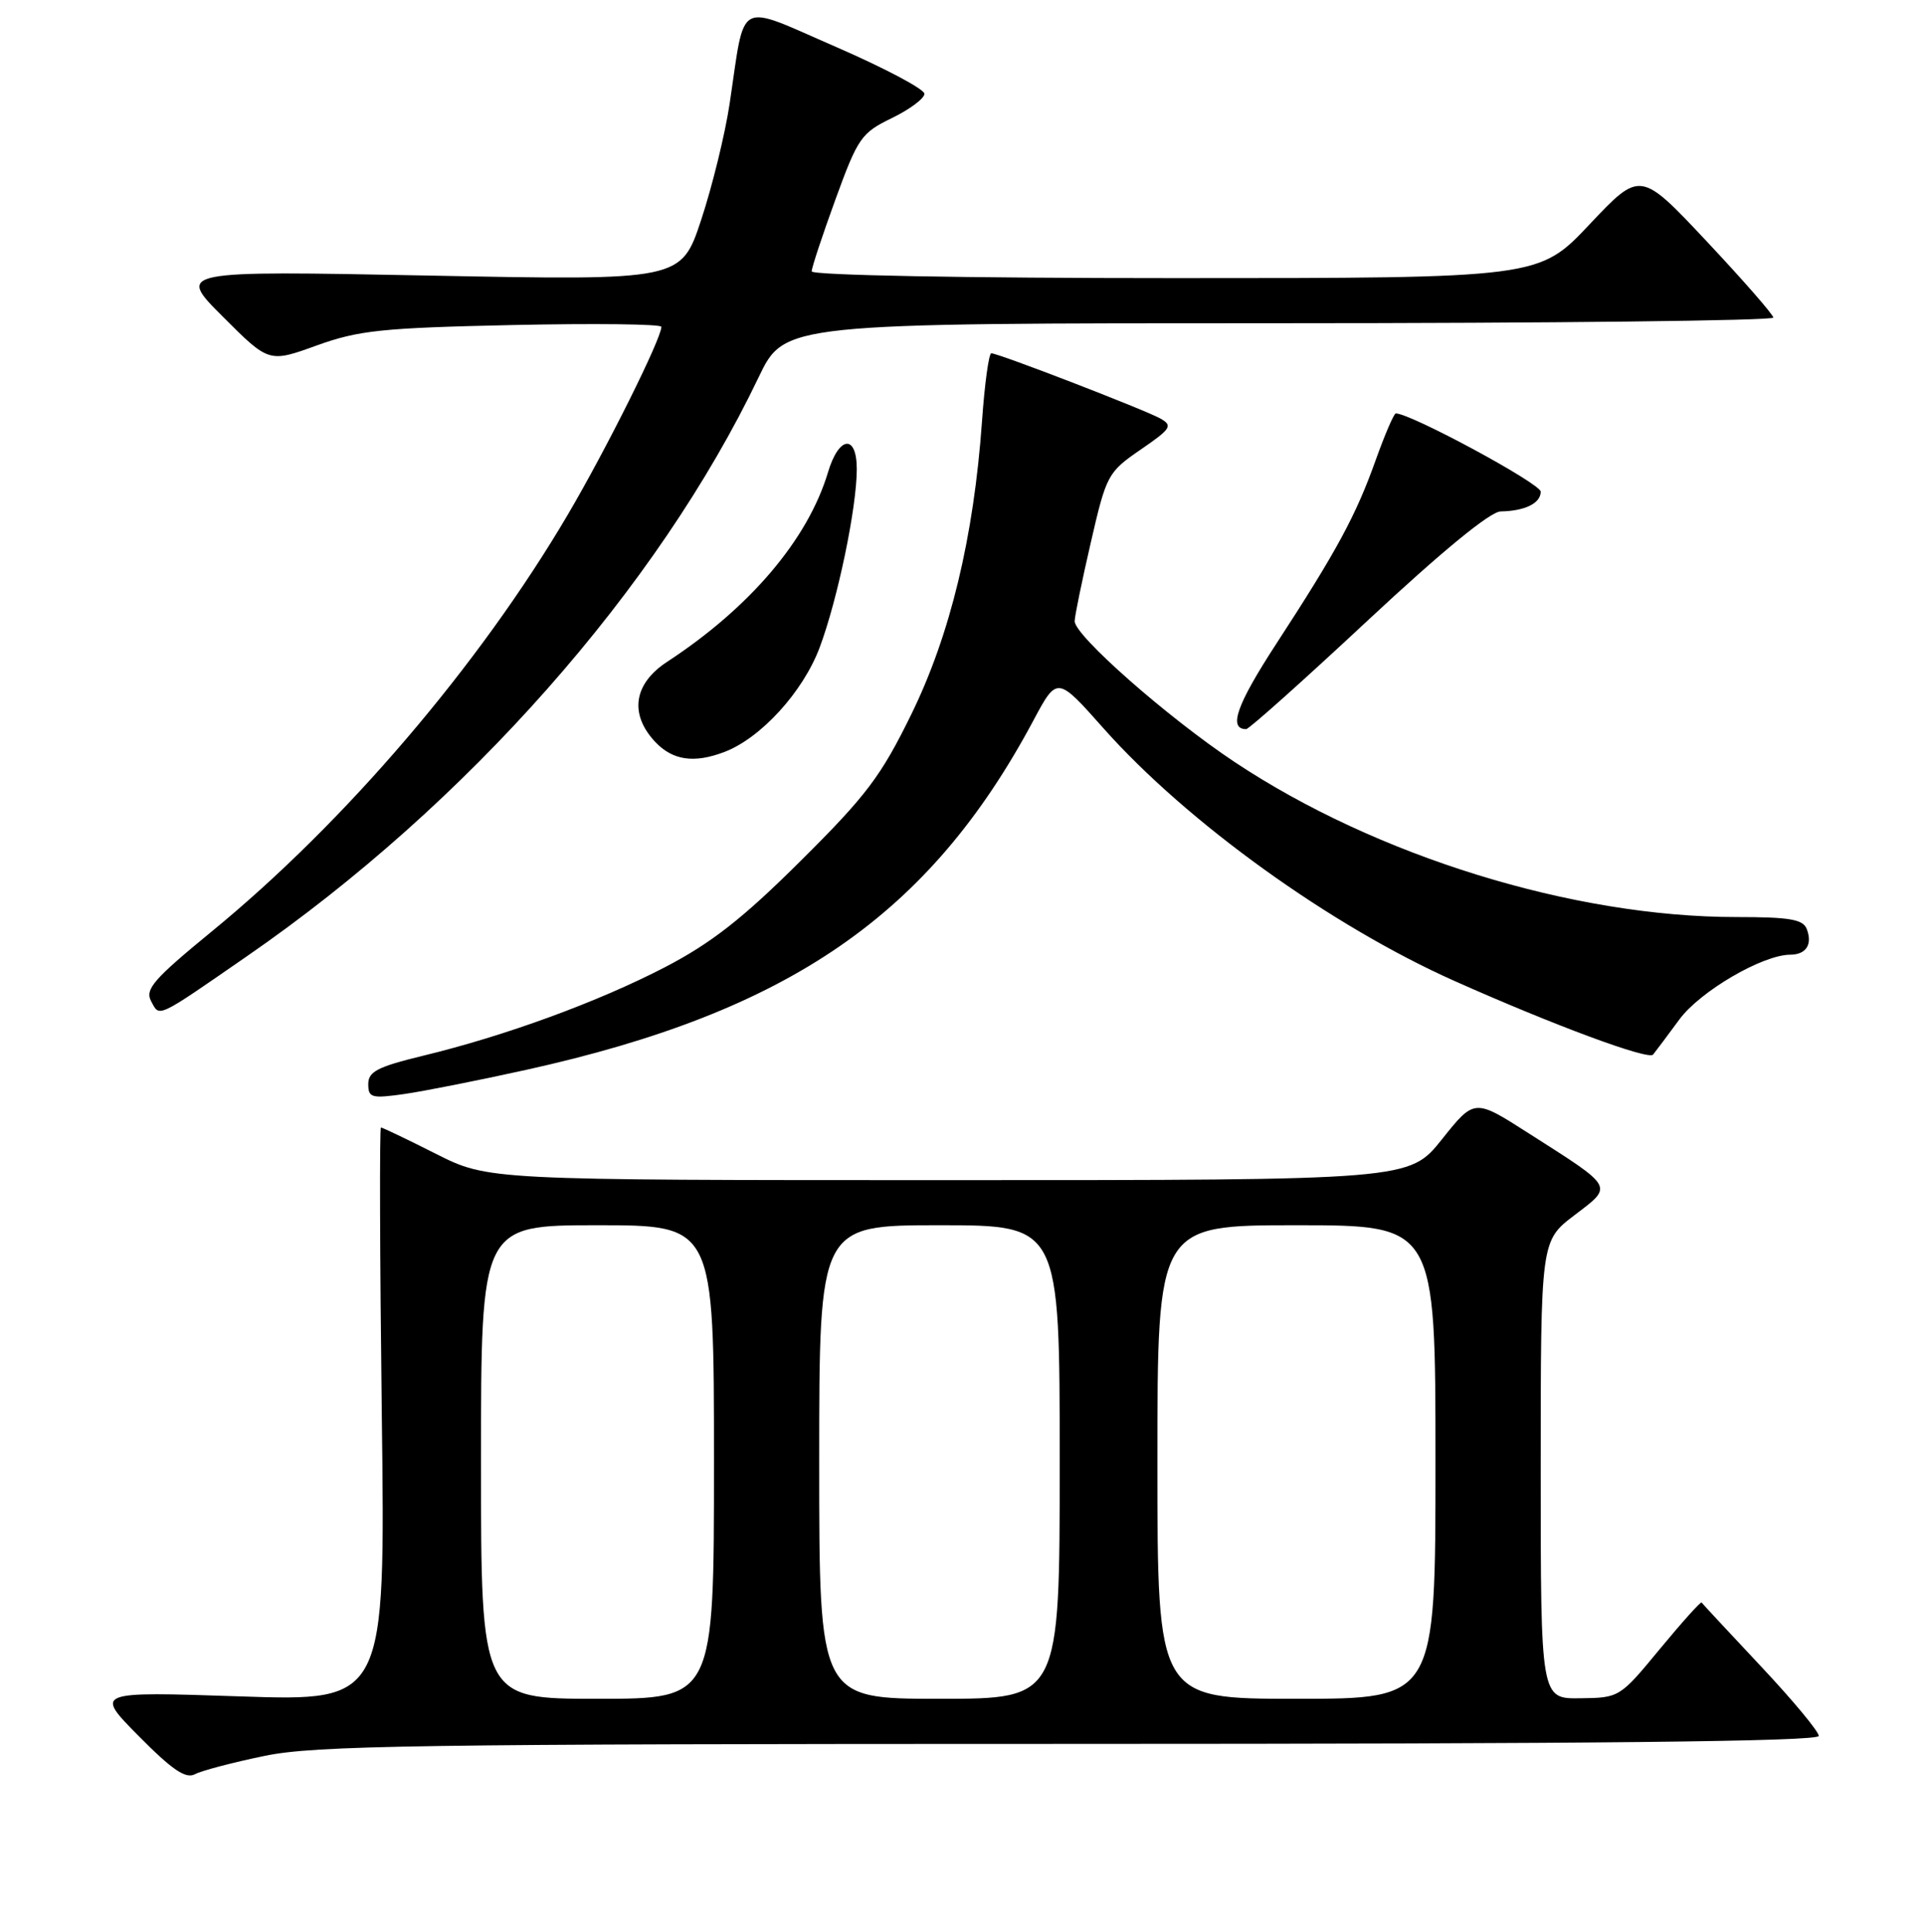 <?xml version="1.0" encoding="UTF-8" standalone="no"?>
<!DOCTYPE svg PUBLIC "-//W3C//DTD SVG 1.1//EN" "http://www.w3.org/Graphics/SVG/1.1/DTD/svg11.dtd" >
<svg xmlns="http://www.w3.org/2000/svg" xmlns:xlink="http://www.w3.org/1999/xlink" version="1.1" viewBox="0 0 256 257">
 <g >
 <path fill="currentColor"
d=" M 35.23 233.59 C 41.95 232.20 55.42 232.00 142.46 232.00 C 212.10 232.00 242.00 231.68 242.00 230.94 C 242.00 230.35 238.54 226.19 234.31 221.69 C 230.08 217.18 226.52 213.36 226.41 213.19 C 226.31 213.02 223.81 215.80 220.86 219.37 C 215.53 225.83 215.47 225.87 210.25 225.93 C 205.00 226.00 205.00 226.00 205.00 195.55 C 205.00 165.09 205.00 165.09 209.47 161.68 C 214.69 157.70 214.92 158.12 203.34 150.73 C 196.18 146.15 196.18 146.15 191.85 151.58 C 187.52 157.00 187.52 157.00 126.24 157.00 C 64.95 157.00 64.95 157.00 58.00 153.50 C 54.18 151.57 50.89 150.00 50.69 150.00 C 50.49 150.00 50.54 167.17 50.80 188.16 C 51.28 226.33 51.28 226.33 31.94 225.68 C 12.59 225.03 12.59 225.03 18.46 230.96 C 22.91 235.46 24.72 236.69 25.94 236.03 C 26.82 235.56 31.00 234.46 35.23 233.59 Z  M 70.00 142.33 C 105.02 134.59 123.66 121.76 137.50 95.85 C 140.66 89.94 140.66 89.94 146.87 96.94 C 157.97 109.42 177.05 123.15 193.50 130.49 C 206.68 136.37 219.33 141.06 219.95 140.30 C 220.31 139.86 221.88 137.76 223.44 135.64 C 226.19 131.89 234.50 127.03 238.19 127.01 C 240.32 127.00 241.19 125.65 240.40 123.59 C 239.90 122.30 238.11 122.00 231.02 122.00 C 209.29 122.00 183.10 113.90 164.25 101.36 C 155.35 95.44 143.00 84.57 142.99 82.64 C 142.99 82.01 143.95 77.32 145.13 72.21 C 147.21 63.17 147.39 62.83 151.76 59.82 C 155.84 57.02 156.08 56.63 154.38 55.67 C 152.28 54.50 132.85 47.00 131.90 47.00 C 131.57 47.00 131.01 51.08 130.66 56.06 C 129.56 71.50 126.44 84.43 121.27 95.00 C 117.23 103.25 115.30 105.82 106.56 114.50 C 98.81 122.21 94.66 125.45 88.50 128.66 C 79.60 133.28 67.23 137.81 56.25 140.46 C 50.24 141.92 49.00 142.56 49.00 144.22 C 49.00 146.04 49.44 146.16 53.75 145.55 C 56.36 145.18 63.67 143.73 70.00 142.33 Z  M 32.89 127.19 C 62.06 107.04 87.53 78.22 100.94 50.19 C 104.39 43.00 104.39 43.00 170.19 43.00 C 206.39 43.00 235.98 42.66 235.95 42.25 C 235.93 41.84 231.93 37.27 227.08 32.10 C 218.25 22.70 218.25 22.70 211.50 29.85 C 204.76 37.00 204.76 37.00 156.38 37.00 C 128.44 37.00 108.00 36.62 108.00 36.10 C 108.00 35.61 109.43 31.29 111.17 26.51 C 114.15 18.33 114.60 17.68 118.67 15.71 C 121.05 14.55 123.00 13.10 123.00 12.48 C 123.00 11.86 117.71 9.06 111.25 6.25 C 97.79 0.41 99.21 -0.35 97.08 13.80 C 96.48 17.82 94.78 24.75 93.31 29.21 C 90.63 37.32 90.63 37.32 57.08 36.66 C 23.53 36.01 23.53 36.01 29.65 42.13 C 35.78 48.26 35.78 48.26 42.14 45.96 C 47.75 43.94 50.82 43.62 68.25 43.24 C 79.11 43.01 88.00 43.11 88.00 43.48 C 88.00 45.06 80.70 59.71 75.56 68.45 C 63.76 88.50 45.93 109.37 28.17 123.92 C 20.43 130.27 19.26 131.61 20.11 133.20 C 21.26 135.35 20.70 135.62 32.89 127.19 Z  M 96.38 100.04 C 101.23 98.20 106.83 92.06 109.05 86.17 C 111.45 79.77 114.00 67.54 114.00 62.41 C 114.00 57.72 111.62 57.98 110.17 62.83 C 107.49 71.77 99.80 80.82 88.76 88.05 C 84.31 90.96 83.71 94.99 87.17 98.69 C 89.50 101.16 92.34 101.58 96.38 100.04 Z  M 182.00 82.53 C 191.88 73.32 198.29 68.06 199.67 68.04 C 202.91 67.98 205.00 66.95 205.00 65.41 C 205.00 64.34 187.71 55.00 185.72 55.00 C 185.47 55.00 184.26 57.81 183.03 61.25 C 180.40 68.61 177.88 73.27 169.79 85.69 C 164.54 93.76 163.40 97.00 165.81 97.00 C 166.19 97.00 173.47 90.49 182.00 82.53 Z  M 64.00 194.50 C 64.00 163.00 64.00 163.00 79.50 163.00 C 95.00 163.00 95.00 163.00 95.00 194.50 C 95.00 226.00 95.00 226.00 79.50 226.00 C 64.00 226.00 64.00 226.00 64.00 194.50 Z  M 109.00 194.50 C 109.00 163.00 109.00 163.00 125.00 163.00 C 141.00 163.00 141.00 163.00 141.00 194.50 C 141.00 226.00 141.00 226.00 125.00 226.00 C 109.00 226.00 109.00 226.00 109.00 194.50 Z  M 154.00 194.50 C 154.00 163.00 154.00 163.00 172.50 163.00 C 191.00 163.00 191.00 163.00 191.00 194.50 C 191.00 226.00 191.00 226.00 172.50 226.00 C 154.00 226.00 154.00 226.00 154.00 194.50 Z "/>
</g>
</svg>